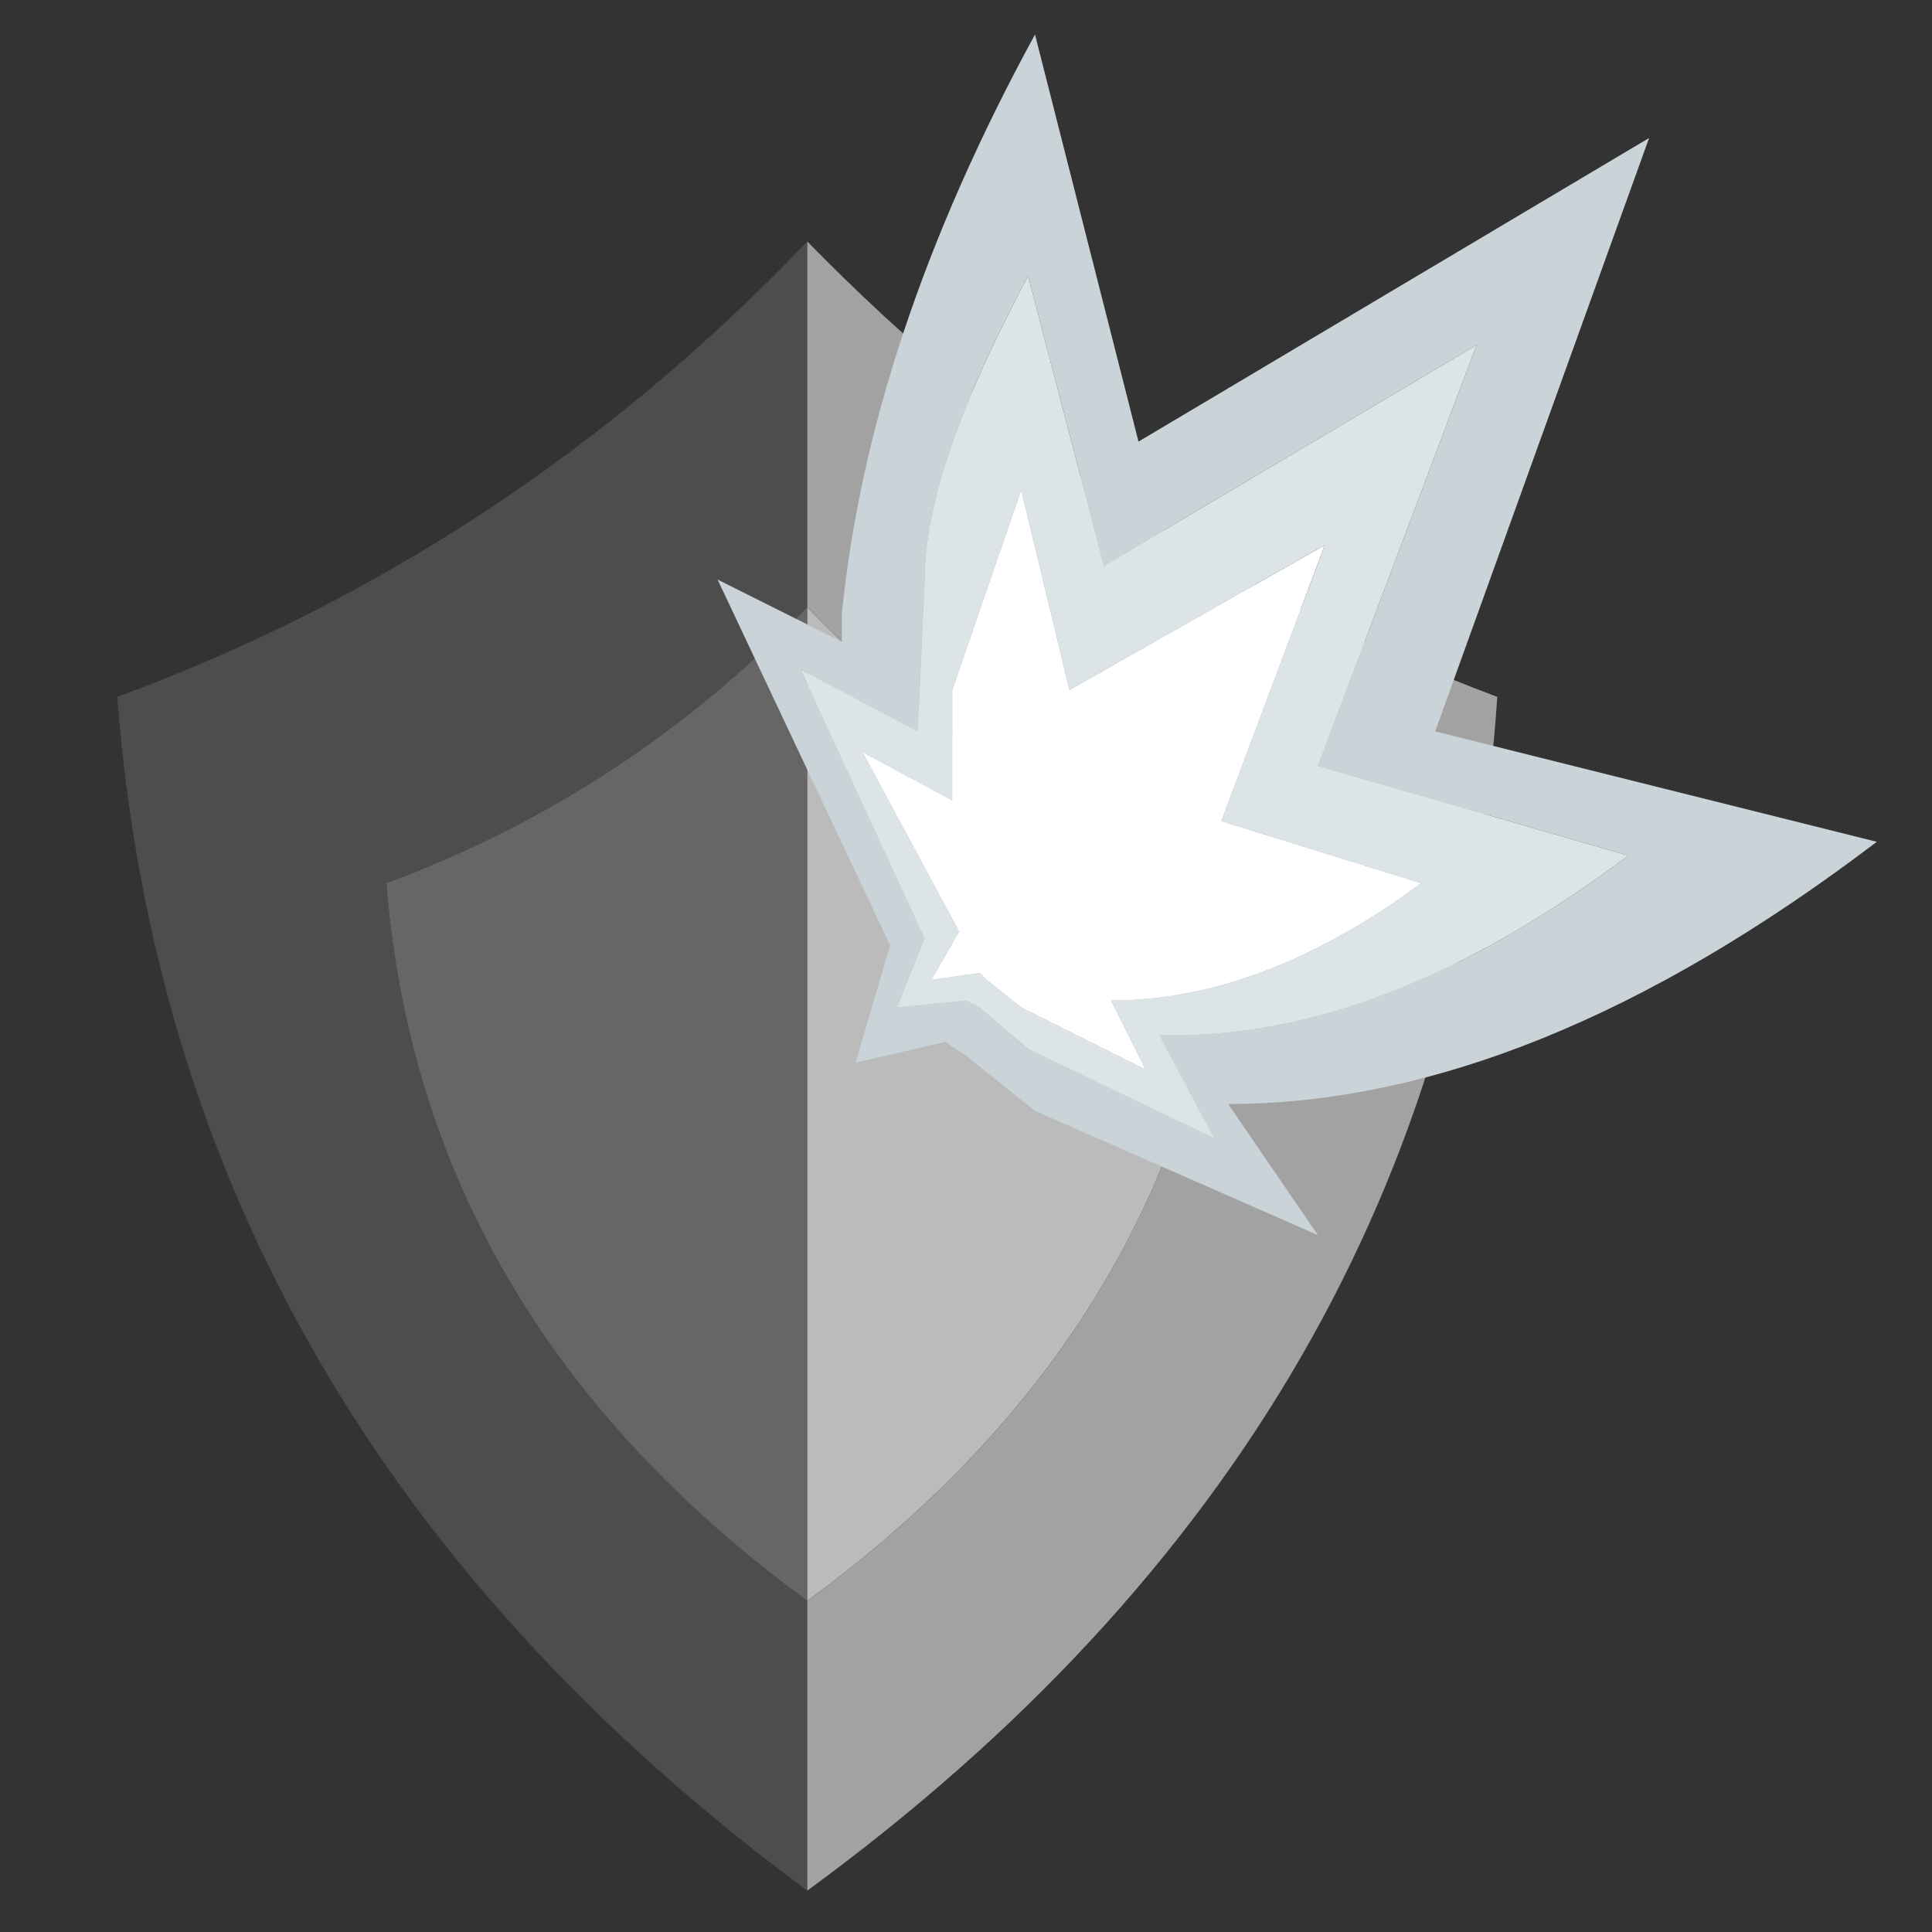 <?xml version="1.0" encoding="UTF-8" standalone="no"?>
<svg xmlns:xlink="http://www.w3.org/1999/xlink" height="14.0px" width="14.0px" xmlns="http://www.w3.org/2000/svg">
  <rect width="100%" height="100%" fill="#333333" stroke="none"/>
  <g transform="matrix(1.0, 0.0, 0.0, 1.0, 0.0, 0.0)">
    <use height="14.0" transform="matrix(1.0, 0.0, 0.0, 1.0, 0.0, 0.0)" width="14.0" xlink:href="#shape0"/>
  </g>
  <defs>
    <g id="shape0" transform="matrix(1.0, 0.0, 0.0, 1.0, 0.0, 0.0)">
      <path d="M14.0 0.0 L14.0 14.0 0.0 14.0 0.0 0.0 14.0 0.0" fill="#ffffff" fill-opacity="0.0" fill-rule="evenodd" stroke="none"/>
      <path d="M5.85 4.4 Q4.55 5.75 2.8 6.4 3.05 9.55 5.85 11.6 L5.85 13.7 Q1.25 10.3 0.85 5.05 3.7 4.0 5.85 1.75 L5.85 4.4" fill="#4d4d4d" fill-rule="evenodd" stroke="none"/>
      <path d="M5.85 4.4 L5.85 11.6 Q3.05 9.55 2.8 6.4 4.55 5.75 5.85 4.4" fill="#666666" fill-rule="evenodd" stroke="none"/>
      <path d="M5.85 4.4 Q7.15 5.75 8.9 6.4 8.65 9.55 5.85 11.6 L5.85 4.4" fill="#bbbbbb" fill-rule="evenodd" stroke="none"/>
      <path d="M5.85 11.6 Q8.65 9.55 8.9 6.4 7.15 5.75 5.85 4.4 L5.85 1.75 Q8.05 4.0 10.85 5.05 10.5 10.3 5.85 13.7 L5.85 11.6" fill="#a2a2a2" fill-rule="evenodd" stroke="none"/>
      <path d="M9.6 3.95 L8.85 5.95 10.3 6.4 Q9.15 7.25 8.05 7.25 L8.3 7.75 7.4 7.3 7.15 7.1 7.1 7.05 6.75 7.1 6.95 6.75 6.25 5.45 6.9 5.8 6.9 5.0 7.4 3.55 7.75 5.0 9.6 3.95" fill="#ffffff" fill-rule="evenodd" stroke="none"/>
      <path d="M9.55 5.55 L10.7 2.5 8.0 4.1 7.45 2.0 Q6.7 3.4 6.7 4.2 L6.65 5.3 5.8 4.85 6.7 6.8 6.5 7.3 7.0 7.25 7.1 7.3 7.45 7.6 8.8 8.25 8.4 7.5 Q10.0 7.55 11.8 6.2 L9.55 5.55 M6.1 4.45 Q6.3 2.45 7.5 0.25 L8.25 3.2 11.95 1.0 10.4 5.3 13.6 6.1 Q11.1 8.0 8.9 8.0 L9.55 8.95 7.5 8.05 7.0 7.65 6.85 7.55 6.2 7.7 6.45 6.85 5.2 4.2 6.1 4.65 6.1 4.45" fill="#c9d3d8" fill-rule="evenodd" stroke="none"/>
      <path d="M9.6 3.95 L7.75 5.0 7.4 3.55 6.9 5.0 6.9 5.8 6.25 5.45 6.95 6.75 6.75 7.1 7.1 7.05 7.15 7.1 7.4 7.3 8.3 7.75 8.05 7.25 Q9.15 7.25 10.3 6.4 L8.85 5.95 9.6 3.95 M9.55 5.55 L11.8 6.2 Q10.0 7.55 8.4 7.5 L8.8 8.25 7.45 7.6 7.1 7.3 7.0 7.25 6.5 7.3 6.7 6.8 5.8 4.85 6.65 5.3 6.7 4.2 Q6.7 3.4 7.45 2.0 L8.0 4.1 10.7 2.5 9.55 5.55" fill="#dce4e7" fill-rule="evenodd" stroke="none"/>
    </g>
  </defs>
</svg>
